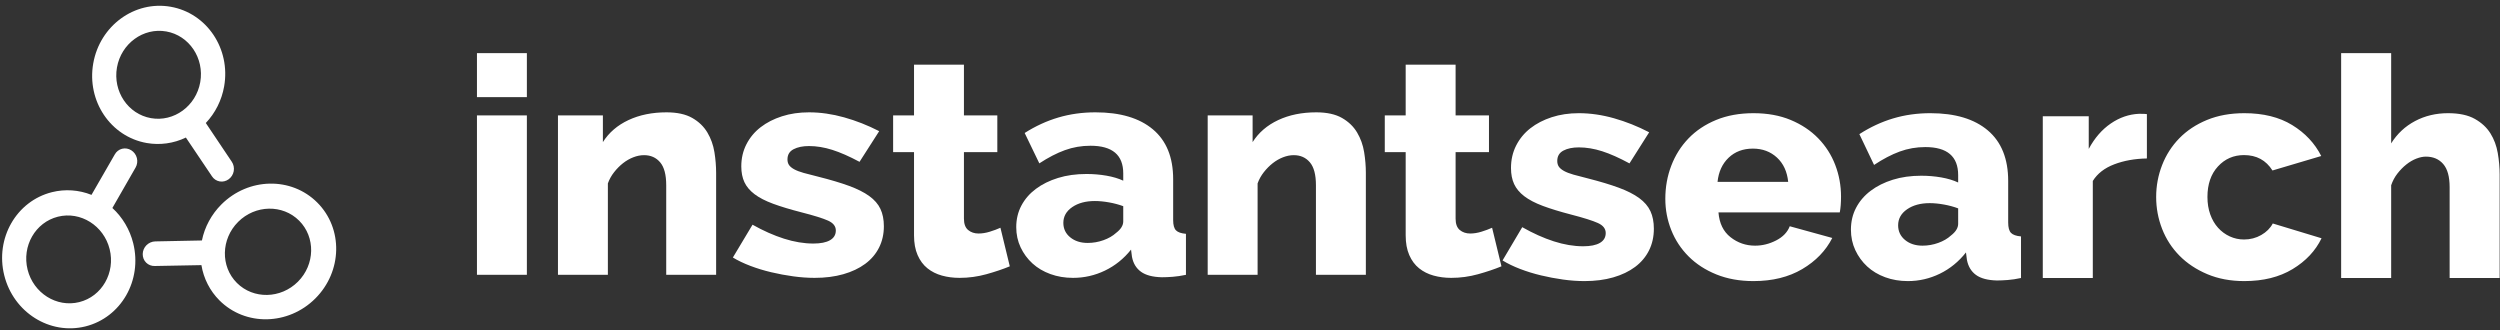 <?xml version="1.0" encoding="UTF-8"?>
<svg width="386px" height="51px" viewBox="0 0 386 51" version="1.1" xmlns="http://www.w3.org/2000/svg" xmlns:xlink="http://www.w3.org/1999/xlink">
    <rect x="0" y="0" width="386" height="51" fill="#333333" stroke="none"/>
    <!-- Generator: Sketch 42 (36781) - http://www.bohemiancoding.com/sketch -->
    <title>Group 2</title>
    <desc>Created with Sketch.</desc>
    <defs></defs>
    <g id="Community" stroke="none" stroke-width="1" fill="none" fill-rule="evenodd">
        <g id="Community-Instantsearch-React" transform="translate(-380, -161)" fill="#FFFFFF">
            <g id="Group" transform="translate(380, 160)">
                <g id="algolia-logo-dargkbg">
                    <g id="logos/logo-instantsearchjs-dark" transform="translate(0, 1)">
                        <g id="Group-2">
                            <path d="M73.642,42.433 L73.642,17.813 L81.349,17.813 L81.349,42.433 L73.642,42.433 Z M73.642,15 L73.642,8.2 L81.349,8.2 L81.349,15 L73.642,15 Z M110.57,42.433 L102.864,42.433 L102.864,28.599 C102.864,26.973 102.551,25.793 101.924,25.059 C101.298,24.324 100.471,23.957 99.444,23.957 C98.898,23.957 98.344,24.066 97.782,24.285 C97.22,24.504 96.69,24.808 96.192,25.199 C95.695,25.59 95.237,26.051 94.82,26.583 C94.402,27.114 94.081,27.692 93.856,28.318 L93.856,42.433 L86.149,42.433 L86.149,17.813 L93.086,17.813 L93.086,21.94 C94.017,20.471 95.333,19.337 97.035,18.54 C98.737,17.743 100.696,17.344 102.912,17.344 C104.549,17.344 105.874,17.634 106.886,18.212 C107.897,18.79 108.676,19.541 109.222,20.463 C109.768,21.385 110.129,22.393 110.306,23.488 C110.482,24.582 110.57,25.645 110.57,26.676 L110.57,42.433 Z M125.775,42.902 C124.716,42.902 123.616,42.824 122.476,42.667 C121.336,42.511 120.204,42.3 119.08,42.034 C117.956,41.769 116.88,41.44 115.853,41.05 C114.825,40.659 113.926,40.229 113.155,39.76 L116.19,34.695 C117.86,35.633 119.481,36.352 121.055,36.853 C122.628,37.353 124.138,37.603 125.583,37.603 C126.707,37.603 127.566,37.431 128.16,37.087 C128.754,36.743 129.051,36.243 129.051,35.586 C129.051,34.93 128.649,34.422 127.847,34.062 C127.044,33.703 125.663,33.273 123.704,32.773 C122.002,32.335 120.557,31.897 119.369,31.46 C118.181,31.022 117.226,30.53 116.503,29.983 C115.781,29.435 115.259,28.818 114.938,28.13 C114.617,27.442 114.456,26.63 114.456,25.692 C114.456,24.441 114.721,23.3 115.251,22.268 C115.781,21.237 116.511,20.361 117.442,19.642 C118.374,18.923 119.473,18.36 120.742,17.954 C122.01,17.548 123.399,17.344 124.908,17.344 C126.675,17.344 128.481,17.602 130.327,18.118 C132.174,18.634 133.98,19.345 135.746,20.252 L132.712,24.988 C131.138,24.144 129.733,23.527 128.497,23.136 C127.261,22.745 126.064,22.55 124.908,22.55 C123.945,22.55 123.15,22.714 122.524,23.042 C121.898,23.37 121.585,23.894 121.585,24.613 C121.585,24.957 121.665,25.246 121.826,25.481 C121.986,25.715 122.251,25.934 122.62,26.137 C122.99,26.34 123.479,26.528 124.09,26.7 C124.7,26.872 125.454,27.067 126.353,27.286 C128.216,27.755 129.789,28.224 131.074,28.693 C132.358,29.162 133.402,29.686 134.205,30.264 C135.008,30.842 135.586,31.507 135.939,32.257 C136.292,33.007 136.469,33.898 136.469,34.93 C136.469,36.149 136.22,37.251 135.722,38.236 C135.224,39.221 134.51,40.057 133.579,40.745 C132.647,41.433 131.523,41.964 130.207,42.339 C128.89,42.714 127.413,42.902 125.775,42.902 L125.775,42.902 Z M155.912,41.12 C154.853,41.558 153.648,41.964 152.3,42.339 C150.951,42.714 149.57,42.902 148.157,42.902 C147.194,42.902 146.287,42.785 145.436,42.55 C144.585,42.316 143.838,41.941 143.196,41.425 C142.554,40.909 142.048,40.229 141.679,39.385 C141.309,38.541 141.125,37.525 141.125,36.337 L141.125,23.488 L137.898,23.488 L137.898,17.813 L141.125,17.813 L141.125,9.982 L148.832,9.982 L148.832,17.813 L153.986,17.813 L153.986,23.488 L148.832,23.488 L148.832,33.758 C148.832,34.57 149.048,35.157 149.482,35.516 C149.915,35.876 150.453,36.055 151.096,36.055 C151.641,36.055 152.219,35.962 152.83,35.774 C153.44,35.586 153.986,35.383 154.467,35.164 L155.912,41.12 Z M165.674,42.902 C164.422,42.902 163.258,42.707 162.182,42.316 C161.106,41.925 160.183,41.378 159.412,40.674 C158.642,39.971 158.032,39.143 157.582,38.189 C157.133,37.236 156.908,36.196 156.908,35.071 C156.908,33.851 157.173,32.741 157.703,31.741 C158.232,30.741 158.979,29.881 159.942,29.162 C160.906,28.443 162.046,27.88 163.362,27.474 C164.679,27.067 166.14,26.864 167.745,26.864 C168.805,26.864 169.833,26.95 170.828,27.122 C171.824,27.294 172.691,27.552 173.429,27.896 L173.429,26.77 C173.429,23.925 171.743,22.503 168.372,22.503 C166.991,22.503 165.674,22.729 164.422,23.183 C163.17,23.636 161.853,24.316 160.472,25.223 L158.208,20.533 C159.878,19.47 161.612,18.673 163.41,18.142 C165.209,17.61 167.119,17.344 169.142,17.344 C172.964,17.344 175.918,18.22 178.005,19.971 C180.092,21.721 181.136,24.285 181.136,27.661 L181.136,33.992 C181.136,34.742 181.281,35.266 181.57,35.563 C181.859,35.86 182.372,36.04 183.111,36.102 L183.111,42.433 C182.372,42.589 181.69,42.691 181.064,42.738 C180.438,42.785 179.884,42.808 179.402,42.808 C177.989,42.777 176.913,42.496 176.175,41.964 C175.436,41.433 174.971,40.667 174.778,39.666 L174.633,38.541 C173.51,39.948 172.169,41.026 170.611,41.776 C169.054,42.527 167.408,42.902 165.674,42.902 L165.674,42.902 Z M167.938,37.509 C168.773,37.509 169.584,37.368 170.371,37.087 C171.157,36.806 171.808,36.431 172.321,35.962 C173.06,35.399 173.429,34.805 173.429,34.18 L173.429,31.835 C172.755,31.585 172.024,31.389 171.238,31.249 C170.451,31.108 169.72,31.038 169.046,31.038 C167.633,31.038 166.469,31.35 165.554,31.976 C164.639,32.601 164.181,33.414 164.181,34.414 C164.181,35.321 164.534,36.063 165.241,36.642 C165.947,37.22 166.846,37.509 167.938,37.509 L167.938,37.509 Z M210.888,42.433 L203.181,42.433 L203.181,28.599 C203.181,26.973 202.868,25.793 202.242,25.059 C201.615,24.324 200.789,23.957 199.761,23.957 C199.215,23.957 198.661,24.066 198.099,24.285 C197.537,24.504 197.007,24.808 196.51,25.199 C196.012,25.59 195.554,26.051 195.137,26.583 C194.719,27.114 194.398,27.692 194.173,28.318 L194.173,42.433 L186.467,42.433 L186.467,17.813 L193.403,17.813 L193.403,21.94 C194.334,20.471 195.651,19.337 197.353,18.54 C199.054,17.743 201.013,17.344 203.229,17.344 C204.867,17.344 206.191,17.634 207.203,18.212 C208.214,18.79 208.993,19.541 209.539,20.463 C210.085,21.385 210.446,22.393 210.623,23.488 C210.799,24.582 210.888,25.645 210.888,26.676 L210.888,42.433 Z M231.825,41.12 C230.765,41.558 229.561,41.964 228.212,42.339 C226.863,42.714 225.482,42.902 224.07,42.902 C223.106,42.902 222.199,42.785 221.348,42.55 C220.497,42.316 219.751,41.941 219.108,41.425 C218.466,40.909 217.96,40.229 217.591,39.385 C217.222,38.541 217.037,37.525 217.037,36.337 L217.037,23.488 L213.81,23.488 L213.81,17.813 L217.037,17.813 L217.037,9.982 L224.744,9.982 L224.744,17.813 L229.898,17.813 L229.898,23.488 L224.744,23.488 L224.744,33.758 C224.744,34.57 224.961,35.157 225.394,35.516 C225.828,35.876 226.366,36.055 227.008,36.055 C227.554,36.055 228.132,35.962 228.742,35.774 C229.352,35.586 229.898,35.383 230.38,35.164 L231.825,41.12 Z" id="instantsearch.js"></path>
                            <path d="M244.64,43.4 C243.578,43.4 242.476,43.321 241.334,43.162 C240.191,43.004 239.057,42.79 237.931,42.52 C236.804,42.25 235.726,41.917 234.696,41.521 C233.667,41.125 232.766,40.689 231.993,40.213 L235.034,35.076 C236.708,36.027 238.333,36.756 239.91,37.264 C241.487,37.771 242.999,38.025 244.447,38.025 C245.574,38.025 246.434,37.85 247.03,37.502 C247.625,37.153 247.923,36.645 247.923,35.979 C247.923,35.314 247.52,34.798 246.716,34.434 C245.911,34.069 244.528,33.633 242.565,33.125 C240.859,32.681 239.411,32.237 238.22,31.794 C237.03,31.35 236.072,30.85 235.348,30.295 C234.624,29.74 234.101,29.114 233.779,28.416 C233.457,27.719 233.297,26.894 233.297,25.943 C233.297,24.674 233.562,23.517 234.093,22.47 C234.624,21.424 235.356,20.536 236.289,19.806 C237.223,19.077 238.325,18.506 239.596,18.094 C240.867,17.682 242.259,17.476 243.771,17.476 C245.541,17.476 247.351,17.737 249.202,18.261 C251.052,18.784 252.862,19.505 254.632,20.425 L251.591,25.229 C250.014,24.373 248.607,23.747 247.368,23.35 C246.129,22.954 244.93,22.756 243.771,22.756 C242.806,22.756 242.01,22.922 241.382,23.255 C240.754,23.588 240.441,24.119 240.441,24.849 C240.441,25.197 240.521,25.491 240.682,25.729 C240.843,25.966 241.108,26.188 241.479,26.395 C241.849,26.601 242.339,26.791 242.951,26.965 C243.562,27.14 244.318,27.338 245.22,27.56 C247.086,28.036 248.663,28.511 249.95,28.987 C251.237,29.463 252.283,29.994 253.088,30.581 C253.892,31.167 254.471,31.841 254.825,32.602 C255.179,33.363 255.356,34.267 255.356,35.314 C255.356,36.55 255.107,37.668 254.608,38.667 C254.109,39.666 253.393,40.514 252.46,41.212 C251.527,41.91 250.401,42.449 249.081,42.829 C247.762,43.21 246.282,43.4 244.64,43.4 Z M270.739,43.4 C268.615,43.4 266.708,43.059 265.019,42.377 C263.329,41.695 261.897,40.768 260.723,39.595 C259.548,38.421 258.655,37.066 258.044,35.528 C257.432,33.99 257.126,32.38 257.126,30.699 C257.126,28.892 257.432,27.187 258.044,25.586 C258.655,23.984 259.54,22.581 260.698,21.376 C261.857,20.171 263.281,19.22 264.97,18.522 C266.66,17.825 268.583,17.476 270.739,17.476 C272.895,17.476 274.81,17.825 276.483,18.522 C278.157,19.22 279.572,20.163 280.731,21.352 C281.889,22.542 282.766,23.913 283.362,25.467 C283.957,27.021 284.255,28.654 284.255,30.366 C284.255,30.81 284.239,31.246 284.207,31.675 C284.174,32.103 284.126,32.475 284.062,32.792 L265.332,32.792 C265.461,34.473 266.081,35.75 267.191,36.622 C268.301,37.494 269.564,37.93 270.98,37.93 C272.107,37.93 273.193,37.66 274.239,37.121 C275.284,36.582 275.984,35.853 276.338,34.933 L282.903,36.741 C281.906,38.707 280.361,40.308 278.269,41.545 C276.177,42.782 273.667,43.4 270.739,43.4 Z M276.097,28.083 C275.936,26.498 275.357,25.245 274.359,24.325 C273.362,23.406 272.123,22.946 270.642,22.946 C269.13,22.946 267.883,23.414 266.901,24.349 C265.92,25.285 265.349,26.529 265.188,28.083 L276.097,28.083 Z M294.569,43.4 C293.314,43.4 292.147,43.202 291.069,42.805 C289.991,42.409 289.066,41.854 288.293,41.141 C287.521,40.427 286.91,39.587 286.459,38.619 C286.009,37.652 285.783,36.598 285.783,35.456 C285.783,34.219 286.049,33.094 286.58,32.079 C287.111,31.064 287.859,30.192 288.824,29.463 C289.79,28.733 290.932,28.163 292.252,27.75 C293.571,27.338 295.035,27.132 296.644,27.132 C297.706,27.132 298.736,27.219 299.734,27.394 C300.731,27.568 301.6,27.83 302.34,28.178 L302.34,27.037 C302.34,24.151 300.651,22.708 297.272,22.708 C295.888,22.708 294.569,22.938 293.314,23.398 C292.059,23.858 290.739,24.547 289.355,25.467 L287.087,20.71 C288.76,19.632 290.498,18.823 292.3,18.284 C294.102,17.745 296.017,17.476 298.044,17.476 C301.874,17.476 304.834,18.364 306.926,20.139 C309.018,21.915 310.064,24.516 310.064,27.941 L310.064,34.362 C310.064,35.123 310.209,35.654 310.498,35.956 C310.788,36.257 311.303,36.439 312.043,36.503 L312.043,42.924 C311.303,43.083 310.619,43.186 309.991,43.234 C309.364,43.281 308.809,43.305 308.326,43.305 C306.91,43.273 305.832,42.988 305.092,42.449 C304.352,41.91 303.885,41.133 303.692,40.118 L303.547,38.976 C302.421,40.403 301.077,41.497 299.517,42.258 C297.956,43.019 296.306,43.4 294.569,43.4 Z M296.837,37.93 C297.674,37.93 298.487,37.787 299.275,37.502 C300.064,37.216 300.715,36.836 301.23,36.36 C301.97,35.789 302.34,35.187 302.34,34.552 L302.34,32.174 C301.665,31.92 300.932,31.722 300.144,31.579 C299.356,31.437 298.623,31.365 297.948,31.365 C296.532,31.365 295.365,31.683 294.448,32.317 C293.531,32.951 293.072,33.775 293.072,34.79 C293.072,35.71 293.426,36.463 294.134,37.05 C294.842,37.636 295.743,37.93 296.837,37.93 Z M331.48,24.468 C329.614,24.5 327.932,24.801 326.436,25.372 C324.939,25.943 323.837,26.799 323.129,27.941 L323.129,42.924 L315.406,42.924 L315.406,17.951 L322.502,17.951 L322.502,22.994 C323.403,21.313 324.537,20.005 325.905,19.069 C327.272,18.134 328.729,17.634 330.273,17.571 C330.917,17.571 331.319,17.587 331.48,17.618 L331.48,24.468 Z M332.912,30.414 C332.912,28.702 333.218,27.061 333.829,25.491 C334.441,23.921 335.326,22.542 336.484,21.352 C337.643,20.163 339.067,19.22 340.756,18.522 C342.446,17.825 344.368,17.476 346.525,17.476 C349.453,17.476 351.915,18.086 353.91,19.307 C355.905,20.528 357.402,22.121 358.399,24.088 L350.869,26.323 C349.871,24.738 348.407,23.945 346.476,23.945 C344.867,23.945 343.524,24.532 342.446,25.705 C341.368,26.878 340.829,28.448 340.829,30.414 C340.829,31.397 340.973,32.293 341.263,33.102 C341.553,33.91 341.955,34.6 342.47,35.171 C342.985,35.742 343.588,36.186 344.28,36.503 C344.972,36.82 345.704,36.978 346.476,36.978 C347.442,36.978 348.327,36.748 349.131,36.289 C349.936,35.829 350.531,35.234 350.917,34.505 L358.447,36.788 C357.514,38.723 356.026,40.308 353.982,41.545 C351.939,42.782 349.453,43.4 346.525,43.4 C344.401,43.4 342.494,43.043 340.804,42.33 C339.115,41.616 337.683,40.665 336.508,39.476 C335.334,38.286 334.441,36.907 333.829,35.337 C333.218,33.768 332.912,32.126 332.912,30.414 Z M385.946,42.924 L378.223,42.924 L378.223,28.892 C378.223,27.275 377.893,26.085 377.233,25.324 C376.573,24.563 375.68,24.183 374.554,24.183 C374.103,24.183 373.613,24.286 373.082,24.492 C372.551,24.698 372.036,24.999 371.537,25.396 C371.038,25.792 370.58,26.26 370.161,26.799 C369.743,27.338 369.421,27.941 369.196,28.606 L369.196,42.924 L361.472,42.924 L361.472,8.2 L369.196,8.2 L369.196,22.137 C370.129,20.647 371.36,19.497 372.889,18.689 C374.417,17.88 376.115,17.476 377.981,17.476 C379.687,17.476 381.063,17.769 382.108,18.356 C383.154,18.942 383.959,19.688 384.522,20.591 C385.085,21.495 385.463,22.51 385.656,23.636 C385.849,24.761 385.946,25.863 385.946,26.942 L385.946,42.924 Z" id="Path"></path>
                            <path d="M36.089,26.422 C35.905,27.468 34.919,28.188 33.915,28.011 C33.427,27.925 32.99,27.632 32.723,27.215 L28.701,21.237 C26.808,22.151 24.686,22.44 22.648,22.08 C17.064,21.096 13.373,15.592 14.398,9.78 C15.423,3.968 20.774,0.059 26.357,1.044 C31.94,2.028 35.631,7.532 34.607,13.344 C34.233,15.465 33.247,17.448 31.776,18.991 L35.795,24.984 C36.065,25.386 36.179,25.914 36.089,26.422 Z M30.919,12.683 C31.57,8.992 29.215,5.481 25.67,4.855 C22.124,4.23 18.71,6.725 18.059,10.415 C17.409,14.106 19.764,17.617 23.309,18.242 C26.854,18.868 30.269,16.373 30.919,12.683 Z M22.616,37.857 C22.981,37.493 23.479,37.283 23.963,37.273 L31.177,37.128 C31.597,35.039 32.656,33.094 34.179,31.57 C38.353,27.397 44.978,27.264 48.987,31.273 C52.996,35.282 52.863,41.907 48.69,46.08 C44.517,50.253 37.891,50.386 33.882,46.378 C32.419,44.914 31.437,43.01 31.101,40.935 L23.897,41.07 C23.402,41.09 22.912,40.9 22.562,40.55 C21.84,39.828 21.865,38.608 22.616,37.857 Z M36.765,34.261 C34.115,36.911 34.03,41.139 36.576,43.684 C39.121,46.229 43.349,46.145 45.999,43.495 C48.648,40.845 48.733,36.617 46.188,34.072 C43.642,31.527 39.415,31.611 36.765,34.261 Z M21.135,24.4 C21.259,24.901 21.183,25.436 20.942,25.855 L17.35,32.114 C18.925,33.551 20.047,35.46 20.568,37.55 C21.996,43.277 18.698,49.024 13.197,50.396 C7.696,51.767 2.085,48.241 0.657,42.515 C-0.77,36.788 2.528,31.041 8.029,29.669 C10.037,29.168 12.175,29.308 14.126,30.088 L17.722,23.844 C17.959,23.409 18.374,23.087 18.855,22.967 C19.845,22.72 20.878,23.37 21.135,24.4 Z M16.93,38.471 C16.023,34.835 12.443,32.585 8.95,33.456 C5.458,34.326 3.353,37.994 4.259,41.63 C5.166,45.266 8.746,47.516 12.239,46.645 C15.732,45.774 17.837,42.107 16.93,38.471 Z" id="Icons/Search"></path>
                        </g>
                    </g>
                </g>
            </g>
        </g>
    </g>
</svg>